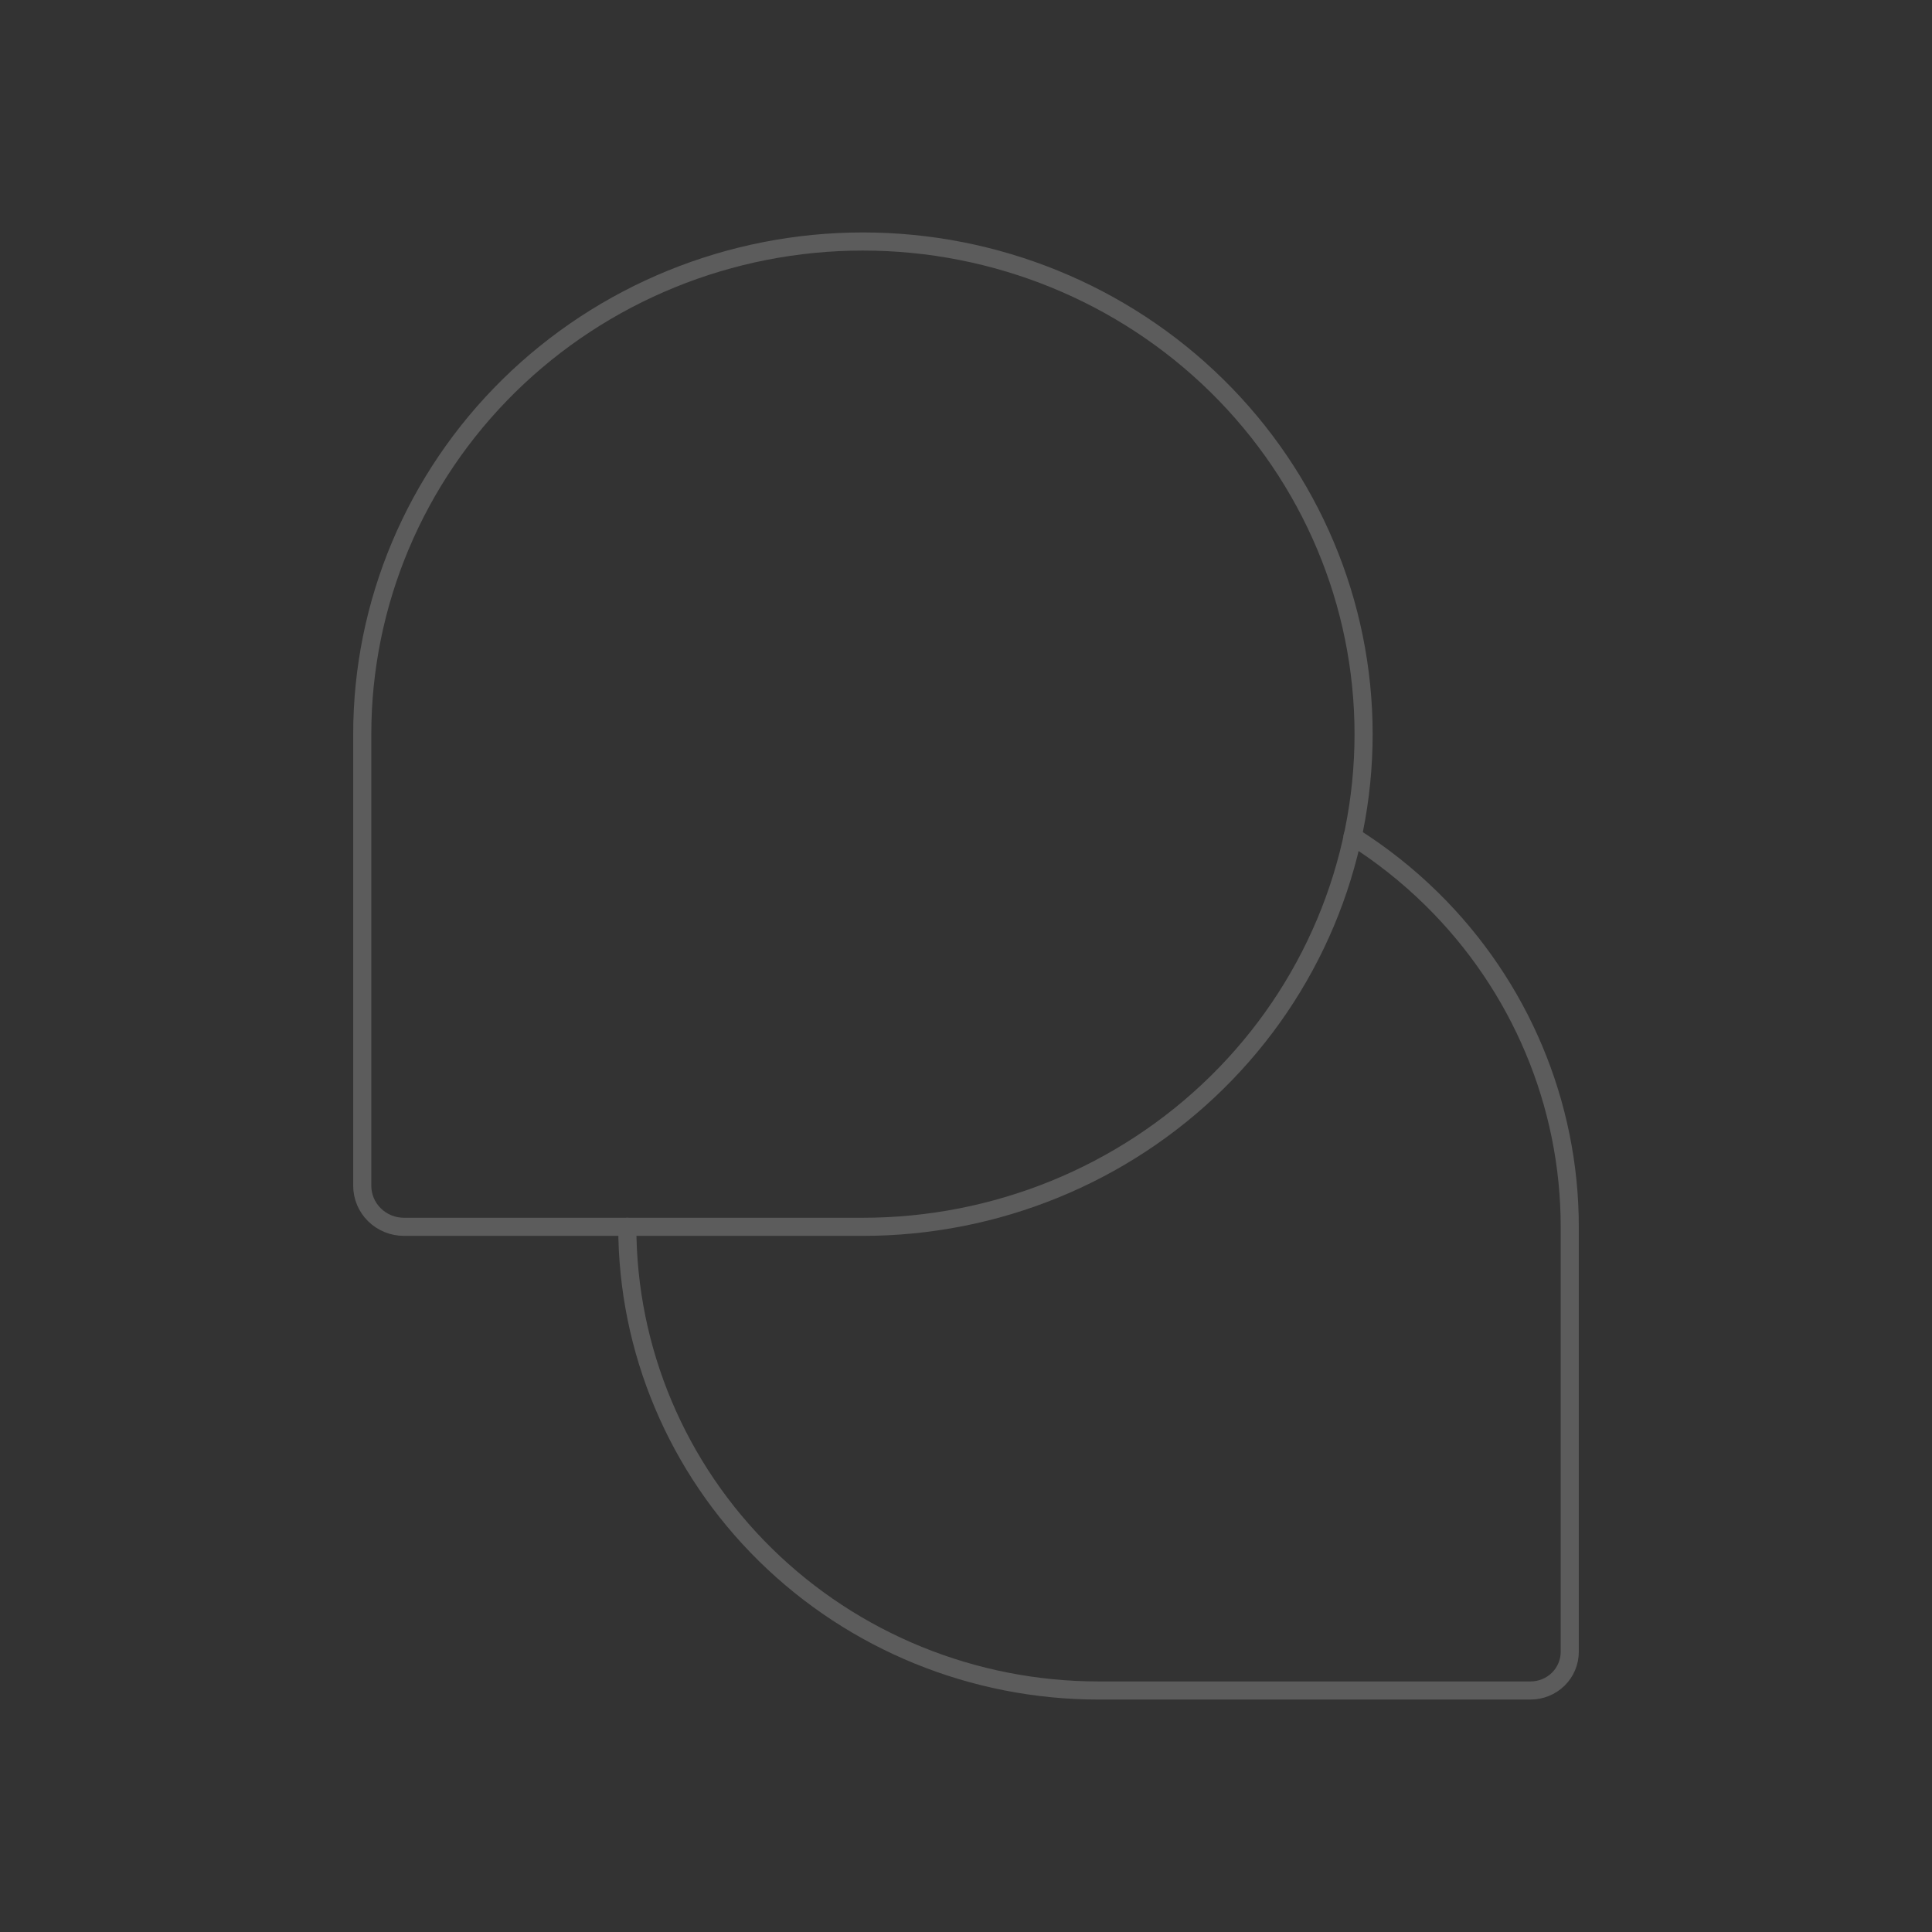 <svg width="160" height="160" viewBox="0 0 160 160" fill="none" xmlns="http://www.w3.org/2000/svg">
<rect x="0" y="0" width="160" height="160" fill="#333333" stroke="none"/>
<g id="Chats-teardrop" opacity="0.2">
<path id="Vector" d="M71.463 101.6H33.455C32.539 101.6 31.66 101.242 31.012 100.605C30.364 99.967 30 99.102 30 98.2V60.8C30 49.979 34.368 39.602 42.144 31.95C49.92 24.299 60.467 20 71.463 20C82.46 20 93.007 24.299 100.782 31.95C108.558 39.602 112.927 49.979 112.927 60.8C112.927 71.621 108.558 81.999 100.782 89.65C93.007 97.302 82.46 101.6 71.463 101.6Z" stroke="white" stroke-width="1.5" stroke-linecap="round" stroke-linejoin="round"/>
<path id="Vector_2" d="M51.951 101.6C51.951 111.785 56.063 121.552 63.381 128.753C70.7 135.955 80.626 140 90.976 140H126.748C127.61 140 128.438 139.663 129.048 139.063C129.657 138.463 130 137.649 130 136.8V101.6C130 91.416 125.889 81.649 118.57 74.447C116.565 72.474 114.364 70.738 112.012 69.257" stroke="white" stroke-width="1.5" stroke-linecap="round" stroke-linejoin="round"/>
</g>
</svg>
